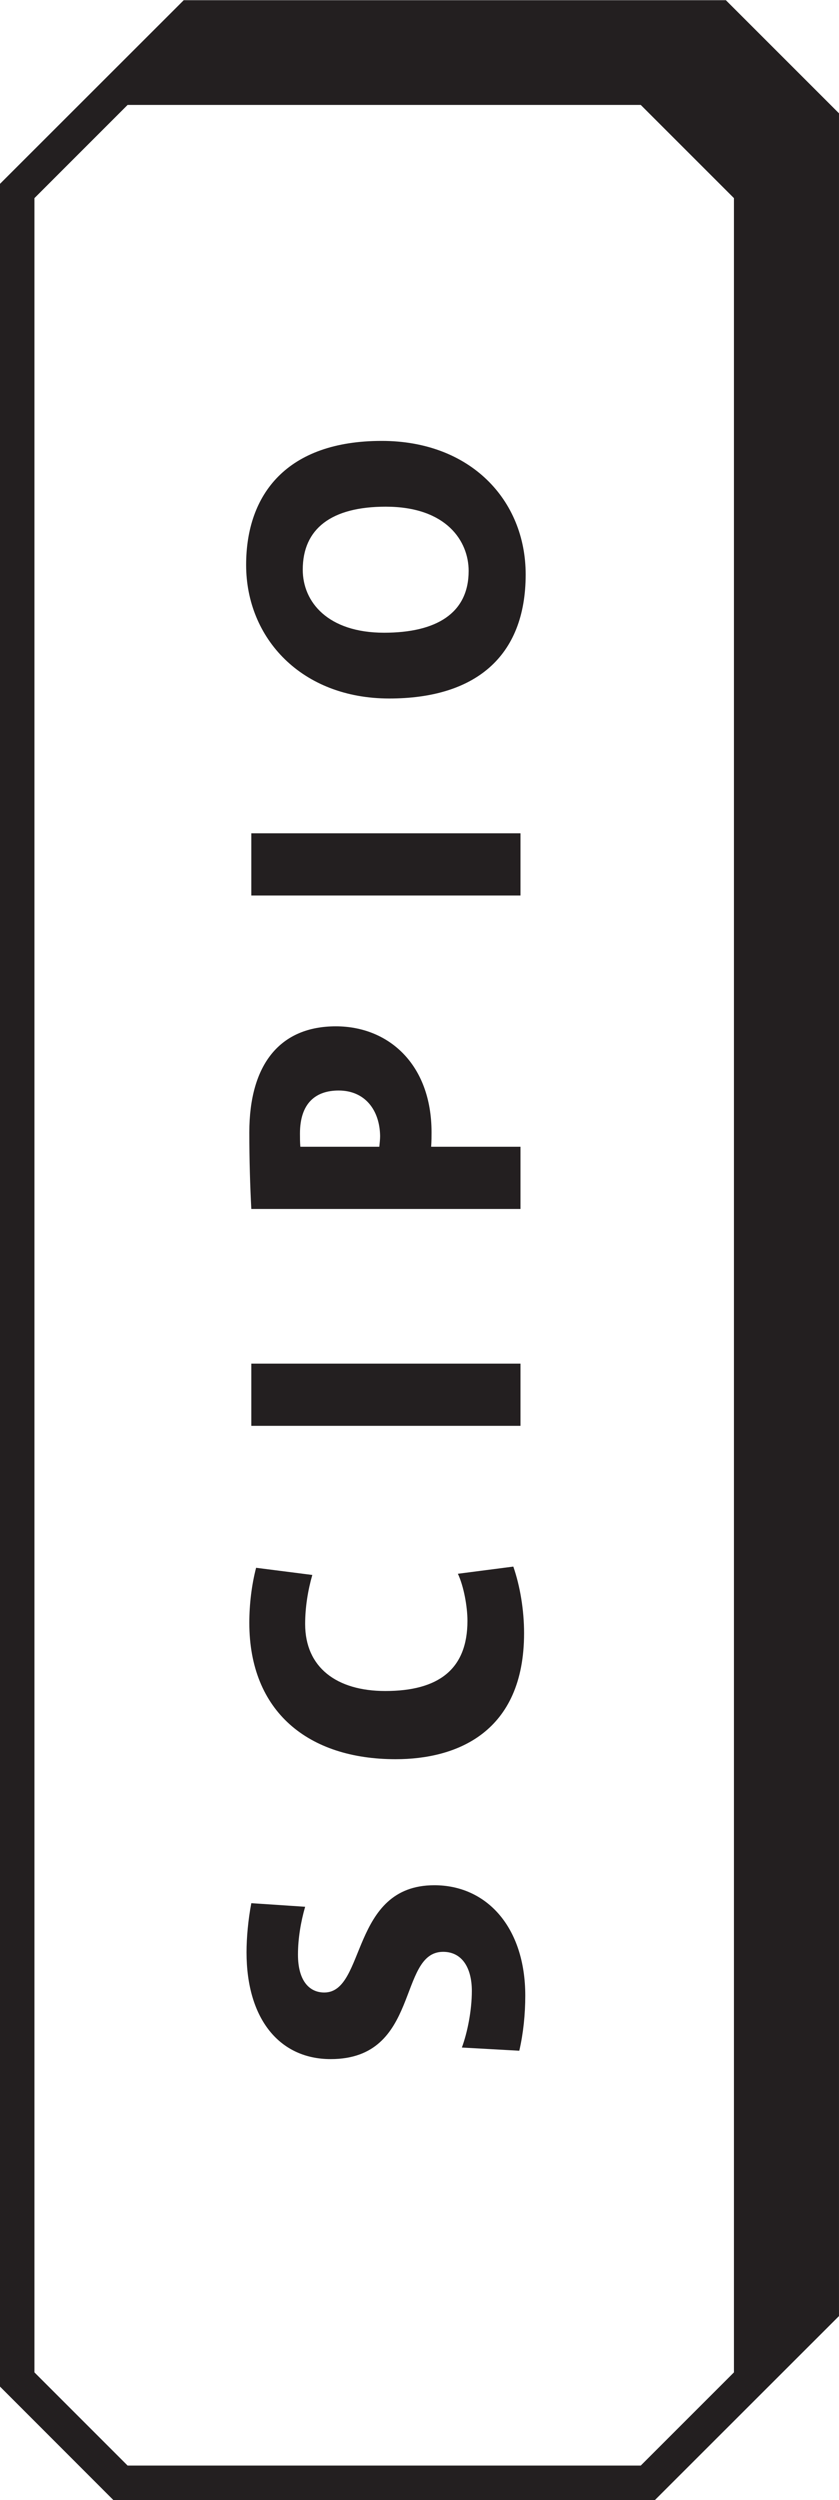 <?xml version="1.0"?>
<svg width="107.825" height="321.275" xmlns="http://www.w3.org/2000/svg">
 <defs>
  <clipPath id="clipPath18">
   <path id="path20" d="m-856,-853.799l2570,0l0,862.598l-2570,0l0,-862.598z"/>
  </clipPath>
 </defs>
 <g>
  <title>background</title>
  <rect fill="none" id="canvas_background" height="323.275" width="109.825" y="-1" x="-1"/>
 </g>
 <g>
  <title>Layer 1</title>
  <g id="g10" transform="rotate(-90 53.912,160.638) matrix(1.25,0,0,-1.25,0,107.825) ">
   <g id="g12" transform="translate(0.22,0) scale(0.1) ">
    <g id="g14">
     <g id="g16" clip-path="url(#clipPath18)">
      <path fill="#231f20" fill-rule="nonzero" id="path22" d="m1606.31,-649.99l-95.8,-95.801l-2235.311,0l-95.797,95.801l0,527.597l95.797,95.782l2235.311,0l95.8,-95.782l0,-527.597zm-81.11,658.789l-2264.598,0l-116.602,-116.504l0,-556.895l189.102,-189.199l2264.598,0l116.5,116.504l0,556.992l-189,189.102"/>
      <path fill="#231f20" fill-rule="nonzero" id="path24" d="m-337.539,-531.26c-19.273,0 -38.949,2.051 -56.582,6.152l3.281,59.036c15.582,-5.735 38.133,-10.247 58.223,-10.247c23.371,0 40.179,9.836 40.179,29.524c0,47.148 -110.292,22.957 -110.292,115.625c0,52.07 40.593,86.504 109.882,86.504c14.758,0 33.211,-1.641 50.434,-4.922l-3.691,-55.352c-15.583,4.508 -32.801,7.383 -49.204,7.383c-26.648,0 -38.949,-11.484 -38.949,-27.051c0,-43.058 110.289,-26.66 110.289,-113.164c0,-53.711 -43.047,-93.488 -113.57,-93.488"/>
      <path fill="#231f20" fill-rule="nonzero" id="path26" d="m35.152,-530.029c-102.09,0 -129.558,69.289 -129.558,132.023c0,89.785 48.789,150.469 140.218,150.469c19.274,0 39.36,-2.461 56.583,-6.977l-7.379,-57.801c-15.582,4.504 -33.211,7.375 -50.434,7.375c-44.687,0 -68.879,-32.382 -68.879,-82.406c0,-54.527 22.141,-84.461 72.16,-84.461c14.352,0 35.258,3.692 48.379,9.836l7.383,-56.992c-20.094,-6.965 -44.691,-11.066 -68.473,-11.066"/>
      <path fill="#231f20" fill-rule="nonzero" id="path28" d="m248.31,-526.338l63.961,0l0,276.75l-63.961,0l0,-276.75z"/>
      <path fill="#231f20" fill-rule="nonzero" id="path30" d="m548.77,-299.608c-4.51,0 -9.02,0 -13.53,-0.41l0,-81.172c4.1,-0.41 7.79,-0.824 11.06,-0.824c26.66,0.414 46.75,15.578 46.75,42.641c0,23.367 -12.72,39.765 -44.28,39.765zm1.23,-135.293c-3.29,0 -9.02,0 -14.76,0.411l0,-91.848l-63.96,0l0,276.75c23.77,1.23 50.01,2.051 78.72,2.051c70.51,0 109.06,-31.977 109.06,-88.965c0,-53.711 -38.55,-98.399 -109.06,-98.399"/>
      <path fill="#231f20" fill-rule="nonzero" id="path32" d="m793.54,-526.338l63.961,0l0,276.75l-63.961,0l0,-276.75z"/>
      <path fill="#231f20" fill-rule="nonzero" id="path34" d="m1128.5,-302.479c-33.21,0 -64.79,-25.82 -64.79,-83.632c0,-53.301 19.69,-86.926 63.56,-86.926c30.33,0 66.01,22.55 66.01,85.285c0,55.762 -22.56,85.273 -64.78,85.273zm-4.92,-229.191c-85.69,0 -127.5,53.301 -127.5,140.226c0,90.196 61.89,147.188 137.34,147.188c72.99,0 127.5,-42.227 127.5,-139.395c0,-91.027 -60.67,-148.019 -137.34,-148.019"/>
     </g>
    </g>
   </g>
  </g>
 </g>
</svg>